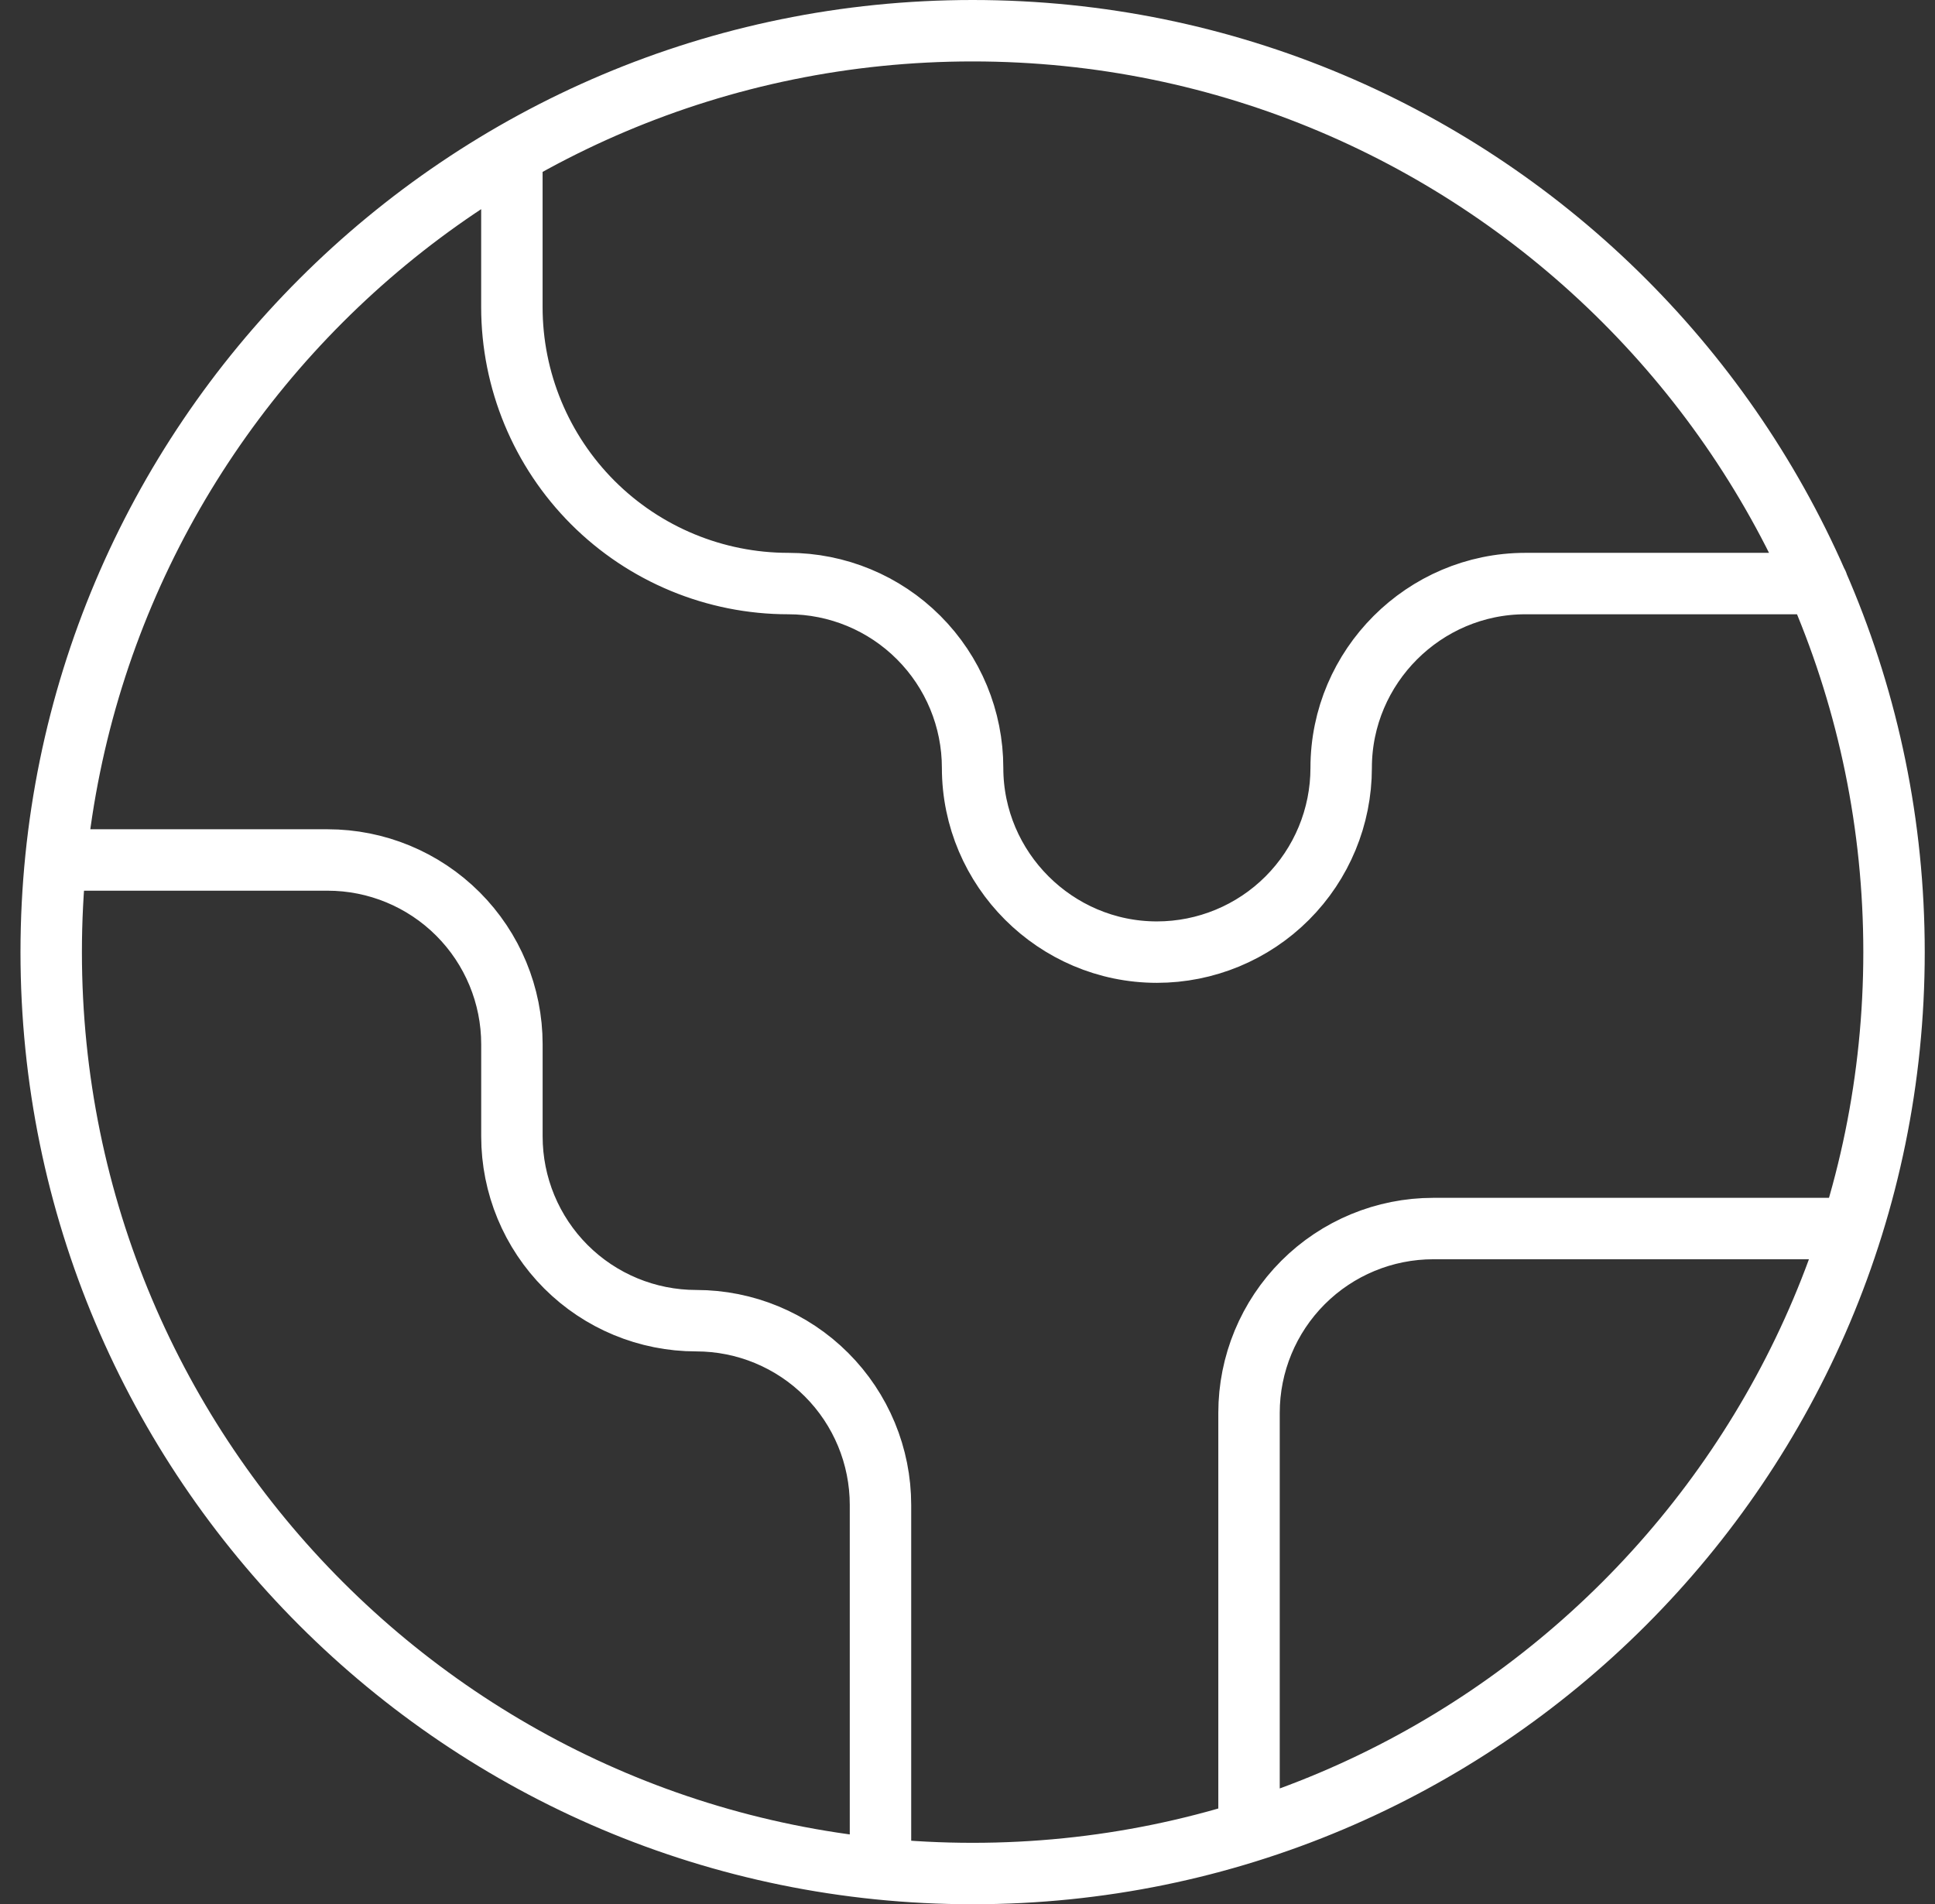 <svg width="63" height="62" viewBox="0 0 63 62" fill="none" xmlns="http://www.w3.org/2000/svg">
<rect x="0" y="0" width="63" height="62" fill="#333333" stroke="none"/>
<path d="M60.286 40H46.666C45.075 40 43.549 40.632 42.424 41.757C41.299 42.883 40.666 44.409 40.666 46V59.62M16.666 5.02V10C16.666 12.387 17.615 14.676 19.302 16.364C20.99 18.052 23.28 19 25.666 19C27.258 19 28.784 19.632 29.909 20.758C31.034 21.883 31.666 23.409 31.666 25C31.666 28.3 34.367 31 37.666 31C39.258 31 40.784 30.368 41.909 29.243C43.034 28.118 43.666 26.592 43.666 25C43.666 21.7 46.367 19 49.666 19H59.176M28.667 60.85V49C28.667 47.409 28.035 45.883 26.909 44.757C25.784 43.632 24.258 43 22.667 43C21.075 43 19.549 42.368 18.424 41.243C17.299 40.117 16.667 38.591 16.667 37V34C16.667 32.409 16.035 30.883 14.909 29.757C13.784 28.632 12.258 28 10.667 28H1.817M61.666 31C61.666 47.569 48.235 61 31.666 61C15.098 61 1.667 47.569 1.667 31C1.667 14.431 15.098 1 31.666 1C48.235 1 61.666 14.431 61.666 31Z" stroke="white" stroke-width="2" stroke-linecap="round" stroke-linejoin="round"/>
</svg>
